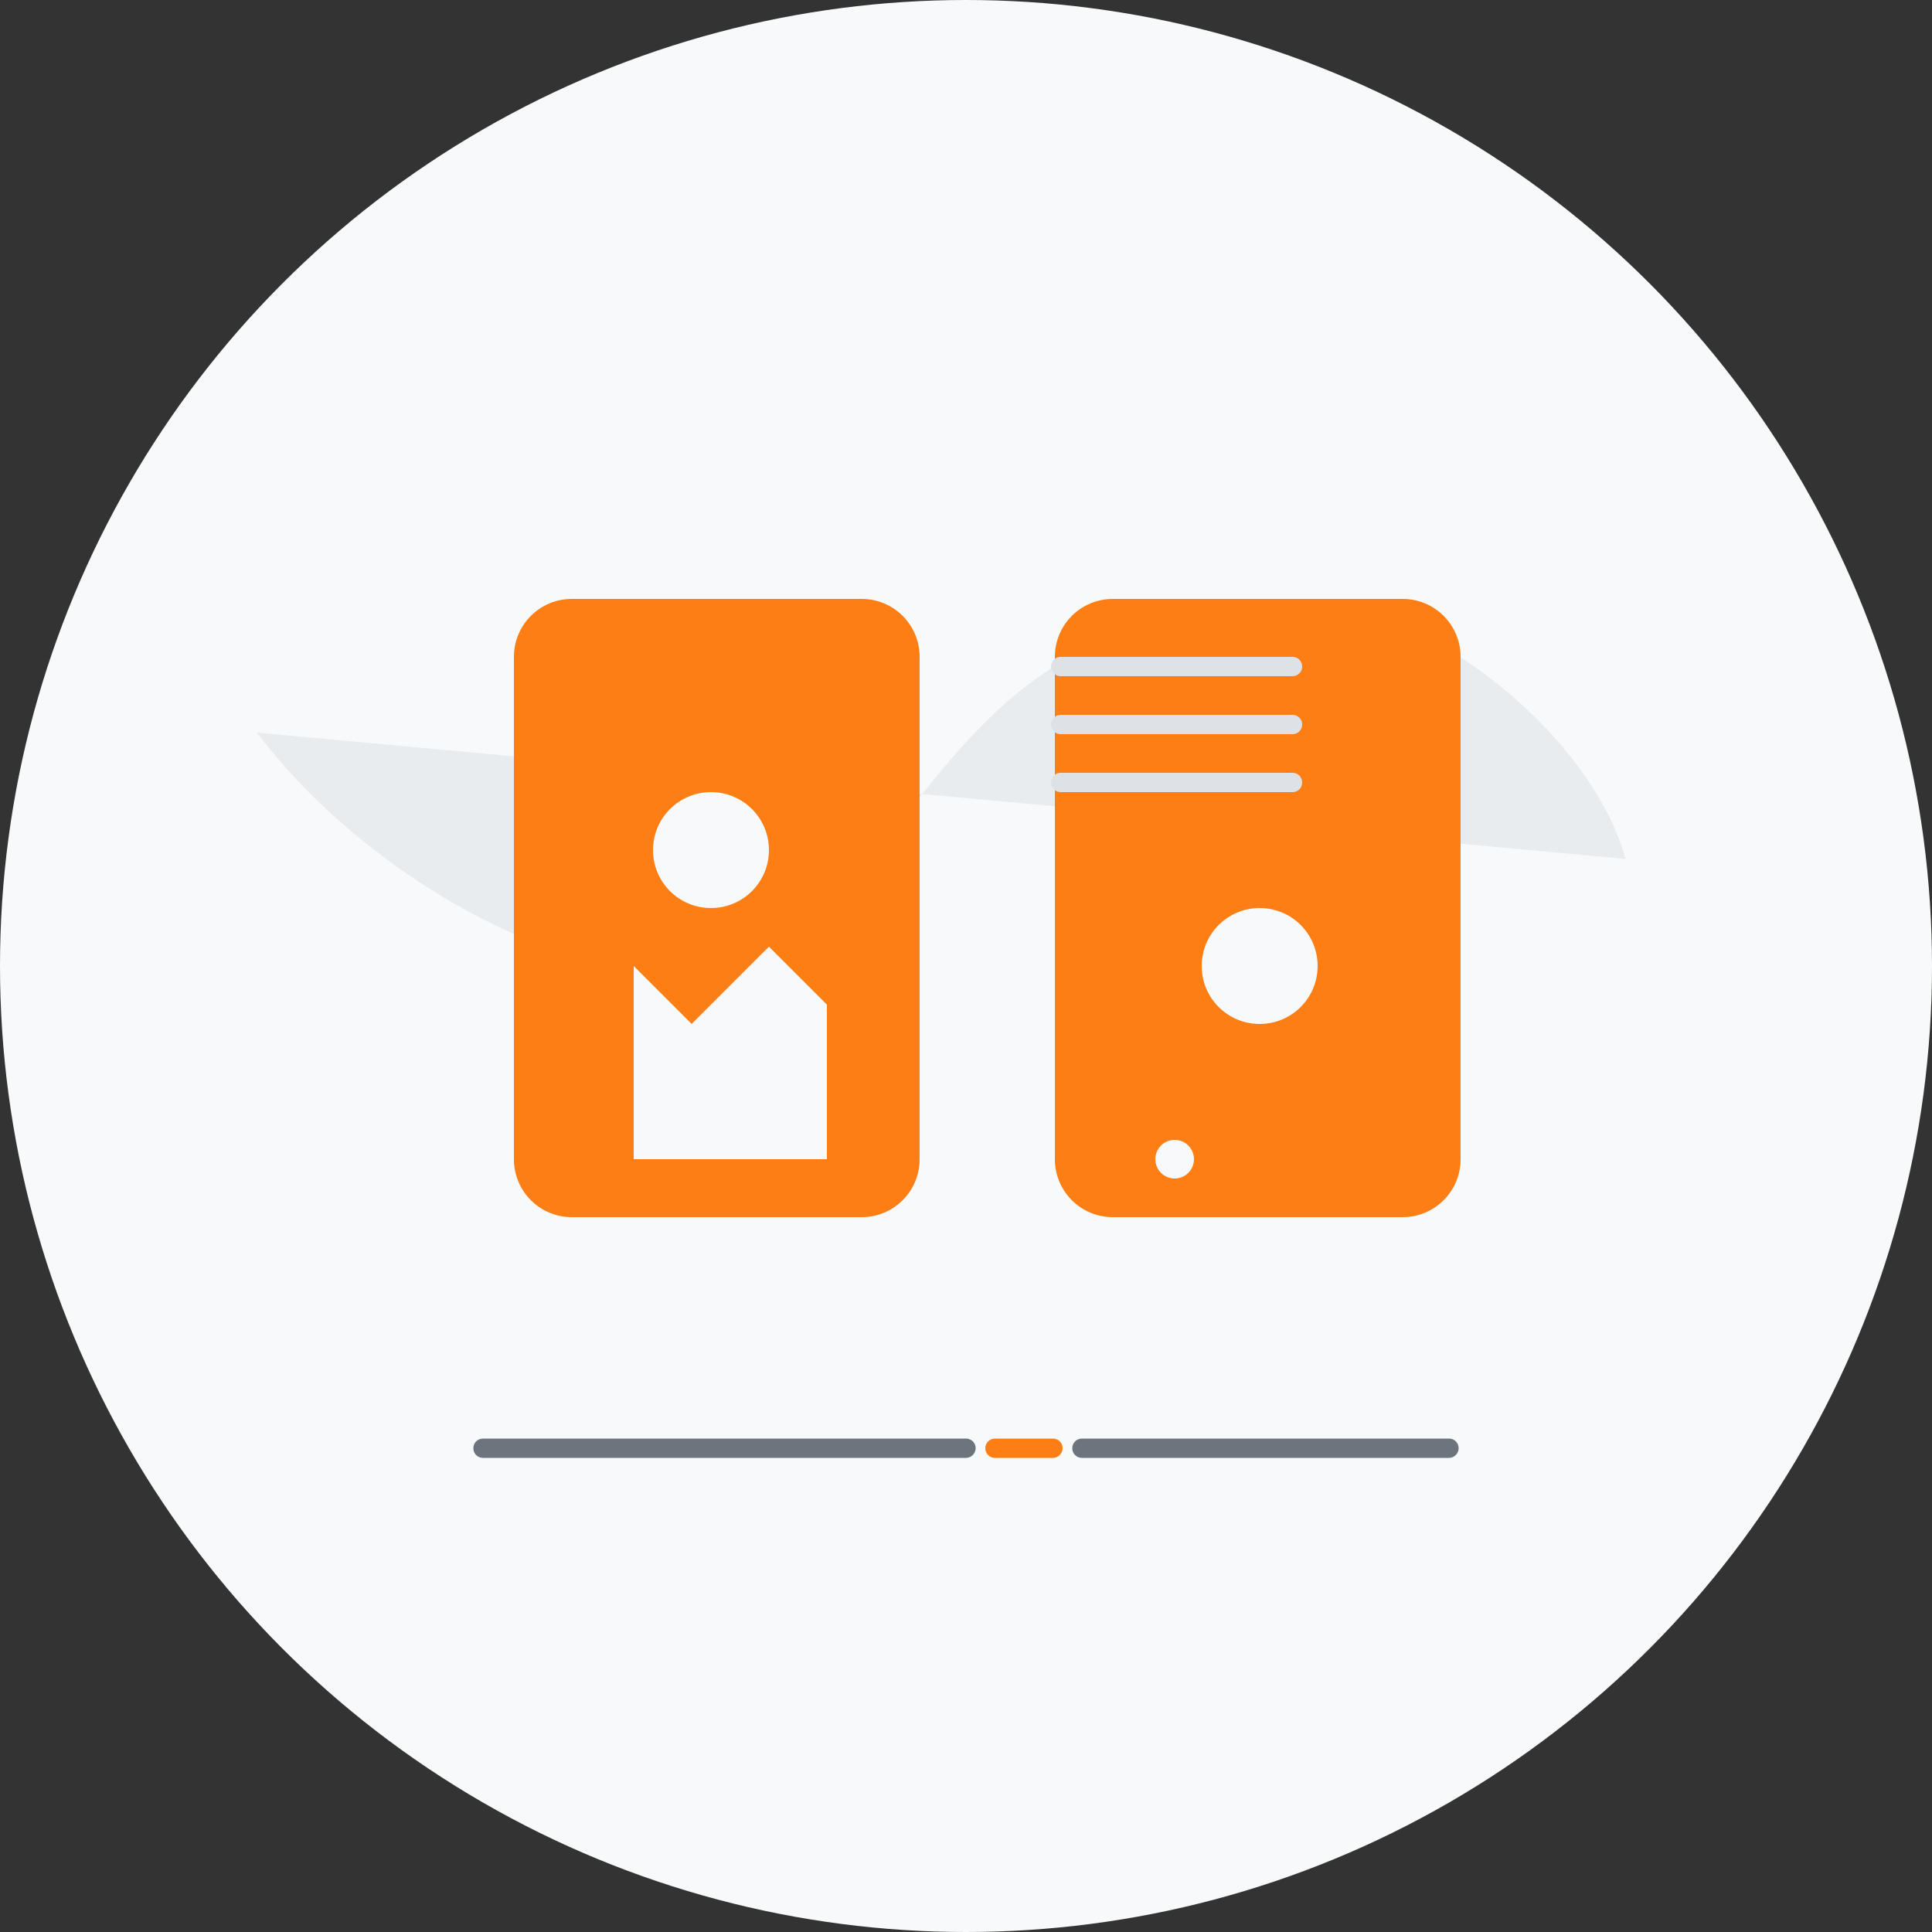 <svg xmlns="http://www.w3.org/2000/svg" viewBox="0 0 500 500" width="500" height="500">
  <rect x="0" y="0" width="500" height="500" fill="#333333" stroke="none"/>
  <style>
    .st0 { fill: #f8f9fa; }
    .st1 { fill: #e9ecef; }
    .st2 { fill: #dee2e6; }
    .st3 { fill: #fd7e14; }
    .st4 { fill: #6c757d; }
  </style>
  <circle class="st0" cx="250" cy="250" r="250"/>
  <path class="st1" d="M420.7,222.3c-6.9-25.3-35.7-53.2-64.8-63.1c-29.1-9.9-68-1.5-95.5,22.6c-27.5,24.1-43.5,63.9-78.1,69.2 c-34.5,5.3-87.6-23.9-115.8-61.4"/>
  <path class="st3" d="M363,315h-75c-8.3,0-15-6.7-15-15V170c0-8.3,6.7-15,15-15h75c8.3,0,15,6.7,15,15v130 C378,308.3,371.3,315,363,315z"/>
  <path class="st0" d="M341,250c0,8.3-6.7,15-15,15s-15-6.7-15-15s6.7-15,15-15S341,241.7,341,250z"/>
  <path class="st2" d="M334.5,175h-60c-1.4,0-2.5-1.1-2.5-2.5l0,0c0-1.4,1.1-2.5,2.5-2.5h60c1.4,0,2.5,1.1,2.5,2.5l0,0 C337,173.9,335.9,175,334.5,175z"/>
  <path class="st2" d="M334.5,190h-60c-1.4,0-2.5-1.1-2.5-2.5l0,0c0-1.4,1.1-2.5,2.5-2.5h60c1.4,0,2.5,1.1,2.5,2.5l0,0 C337,188.9,335.9,190,334.5,190z"/>
  <path class="st2" d="M334.5,205h-60c-1.4,0-2.5-1.1-2.5-2.5l0,0c0-1.4,1.1-2.5,2.5-2.5h60c1.4,0,2.5,1.1,2.5,2.5l0,0 C337,203.9,335.9,205,334.5,205z"/>
  <circle class="st0" cx="304" cy="300" r="5"/>
  <path class="st3" d="M223,315h-75c-8.3,0-15-6.7-15-15V170c0-8.3,6.7-15,15-15h75c8.3,0,15,6.7,15,15v130 C238,308.3,231.3,315,223,315z"/>
  <path class="st0" d="M169,220c0,8.3,6.7,15,15,15s15-6.7,15-15s-6.7-15-15-15S169,211.7,169,220z"/>
  <path class="st0" d="M164,300h50v-40l-15-15l-20,20l-15-15V300z"/>
  <path class="st4" d="M250,377.3H125c-1.4,0-2.5-1.1-2.5-2.5l0,0c0-1.4,1.1-2.5,2.5-2.5h125c1.4,0,2.5,1.1,2.5,2.5l0,0 C252.5,376.1,251.4,377.3,250,377.3z"/>
  <path class="st4" d="M375,377.3H280c-1.4,0-2.5-1.1-2.5-2.5l0,0c0-1.4,1.1-2.5,2.5-2.5h95c1.4,0,2.5,1.1,2.5,2.5l0,0 C377.5,376.1,376.4,377.3,375,377.3z"/>
  <path class="st3" d="M272.5,377.3h-15c-1.4,0-2.5-1.1-2.5-2.5l0,0c0-1.4,1.1-2.5,2.5-2.5h15c1.4,0,2.5,1.1,2.5,2.5l0,0 C275,376.1,273.9,377.3,272.5,377.3z"/>
</svg>

